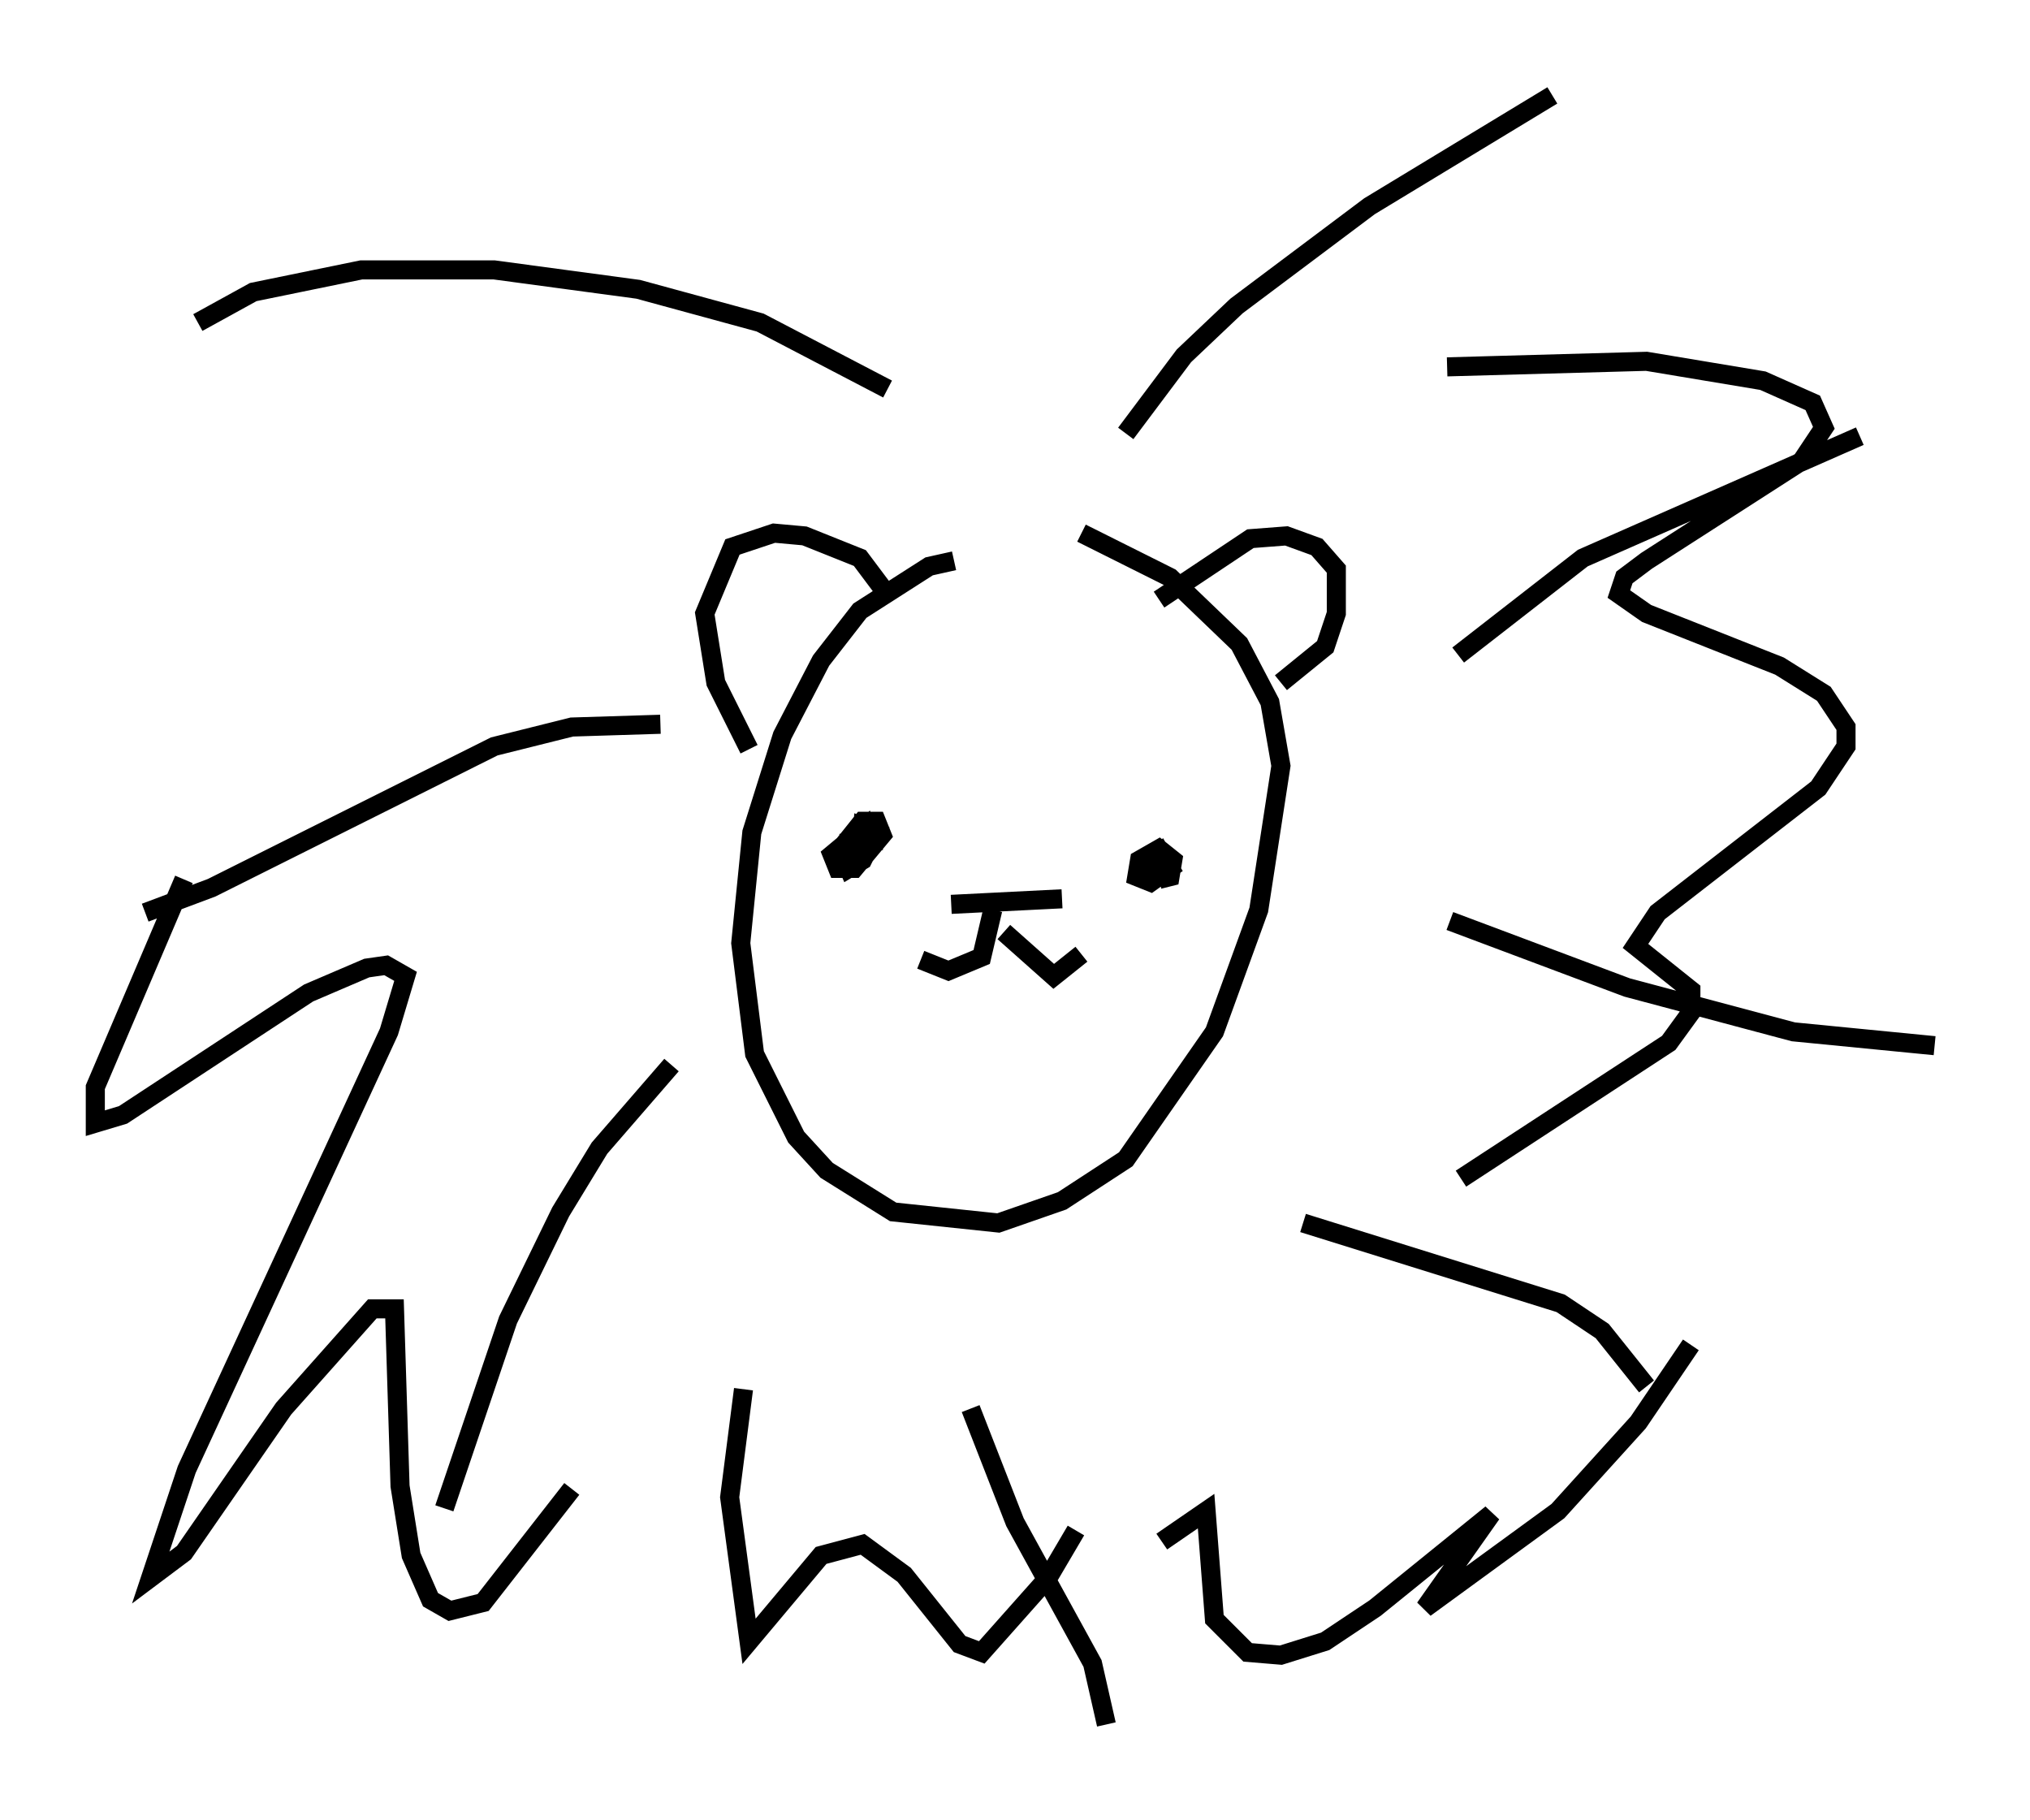 <?xml version="1.0" encoding="utf-8" ?>
<svg baseProfile="full" height="95.408" version="1.1" width="106.447" xmlns="http://www.w3.org/2000/svg" xmlns:ev="http://www.w3.org/2001/xml-events" xmlns:xlink="http://www.w3.org/1999/xlink"><defs /><rect fill="white" height="95.408" width="106.447" x="0" y="0" /><path d="M53.95, 30.564 m-3.922, -1.162 l-1.307, 0.291 -3.631, 2.324 l-2.034, 2.615 -2.034, 3.922 l-1.598, 5.084 -0.581, 5.81 l0.726, 5.81 2.179, 4.358 l1.598, 1.743 3.486, 2.179 l5.52, 0.581 3.341, -1.162 l3.341, -2.179 4.648, -6.682 l2.324, -6.391 1.162, -7.553 l-0.581, -3.341 -1.598, -3.05 l-3.631, -3.486 -4.648, -2.324 m4.067, 3.486 l4.793, -3.196 1.888, -0.145 l1.598, 0.581 1.017, 1.162 l0.0, 2.324 -0.581, 1.743 l-2.324, 1.888 m-20.771, -4.793 l-1.307, -1.743 -2.905, -1.162 l-1.598, -0.145 -2.179, 0.726 l-1.453, 3.486 0.581, 3.631 l1.743, 3.486 m7.263, -18.883 l-6.682, -3.486 -6.391, -1.743 l-7.553, -1.017 -6.972, 0.0 l-5.665, 1.162 -2.905, 1.598 m24.257, 21.061 l-4.648, 0.145 -4.067, 1.017 l-14.816, 7.408 -3.486, 1.307 m27.598, 7.989 l-3.777, 4.358 -2.034, 3.341 l-2.76, 5.665 -3.341, 9.877 m27.598, -5.229 l2.324, 5.955 4.067, 7.408 l0.726, 3.196 m10.313, -26.29 l13.508, 4.212 2.179, 1.453 l2.324, 2.905 m-10.313, -24.402 l9.296, 3.486 8.715, 2.324 l7.408, 0.726 m-24.983, -20.48 l6.536, -5.084 14.525, -6.391 m-38.492, -0.145 l3.05, -4.067 2.76, -2.615 l6.972, -5.229 9.587, -5.81 m-36.313, 39.799 l0.145, -1.453 0.726, 0.291 l-0.726, 1.453 -0.726, 0.436 l-0.436, -1.017 1.162, -1.453 l0.726, 0.0 0.291, 0.726 l-1.453, 1.743 -0.872, 0.0 l-0.291, -0.726 1.743, -1.453 l0.291, 0.872 -1.017, 0.291 l-0.145, -0.872 m15.687, 2.034 l0.726, -0.872 0.436, 0.726 l-1.017, 0.726 -0.726, -0.291 l0.145, -0.872 1.017, -0.581 l0.726, 0.581 -0.145, 0.872 l-0.581, 0.145 m-10.894, 1.307 l5.81, -0.291 m-3.631, 0.581 l-0.581, 2.469 -1.743, 0.726 l-1.453, -0.581 m4.358, -1.453 l2.615, 2.324 1.453, -1.162 m-47.061, -3.922 l-4.648, 10.894 0.0, 1.888 l1.453, -0.436 9.732, -6.391 l3.05, -1.307 1.017, -0.145 l1.017, 0.581 -0.872, 2.905 l-10.603, 22.95 -1.888, 5.665 l1.743, -1.307 5.229, -7.553 l4.648, -5.229 1.162, 0.0 l0.291, 9.296 0.581, 3.631 l1.017, 2.324 1.017, 0.581 l1.743, -0.436 4.648, -5.955 m45.899, -58.827 l10.458, -0.291 6.101, 1.017 l2.615, 1.162 0.581, 1.307 l-1.162, 1.743 -8.134, 5.229 l-1.162, 0.872 -0.291, 0.872 l1.453, 1.017 6.972, 2.76 l2.324, 1.453 1.162, 1.743 l0.0, 1.017 -1.453, 2.179 l-8.425, 6.536 -1.162, 1.743 l2.905, 2.324 0.0, 1.162 l-1.162, 1.598 -10.894, 7.117 m12.056, 8.715 l-2.76, 4.067 -4.212, 4.648 l-6.972, 5.084 3.486, -4.939 l-6.101, 4.939 -2.615, 1.743 l-2.324, 0.726 -1.743, -0.145 l-1.743, -1.743 -0.436, -5.665 l-2.324, 1.598 m-21.933, -7.989 l-0.726, 5.665 1.017, 7.553 l3.777, -4.503 2.179, -0.581 l2.179, 1.598 2.905, 3.631 l1.162, 0.436 3.486, -3.922 l1.453, -2.469 " fill="none" stroke="black" stroke-width="1" /></svg>
